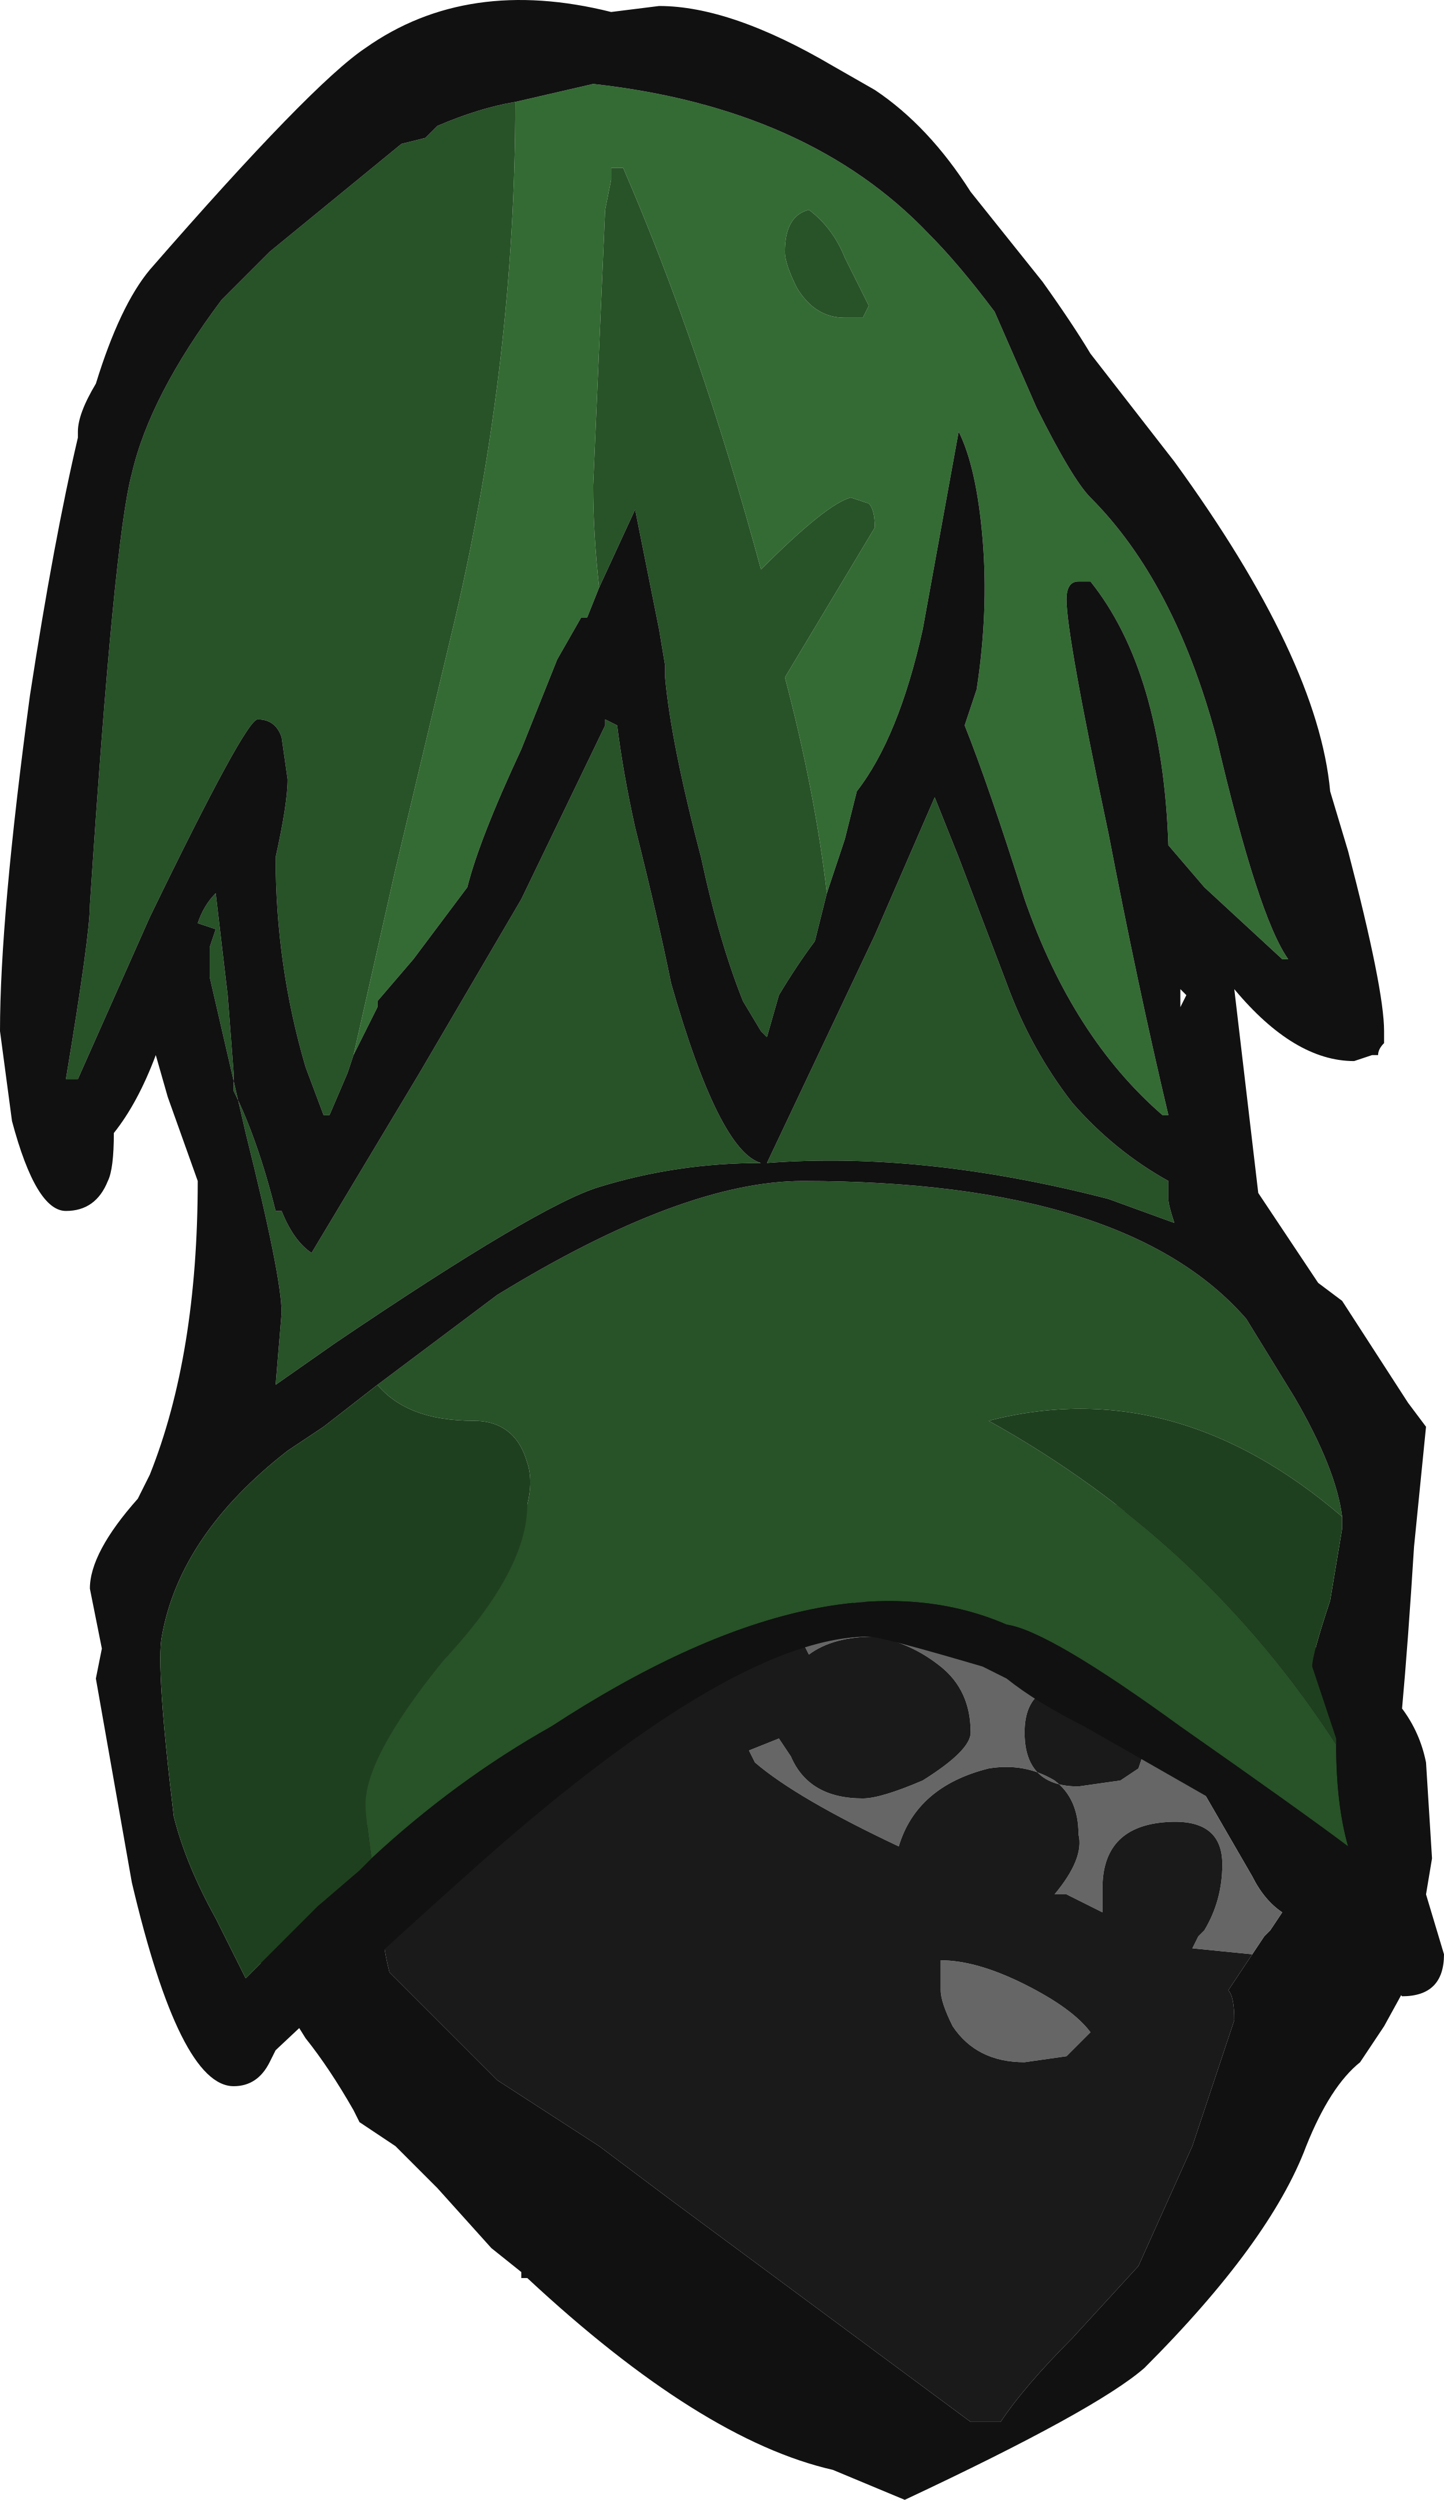 <?xml version="1.0" encoding="UTF-8" standalone="no"?>
<svg xmlns:ffdec="https://www.free-decompiler.com/flash" xmlns:xlink="http://www.w3.org/1999/xlink" ffdec:objectType="shape" height="20.85px" width="12.05px" xmlns="http://www.w3.org/2000/svg">
  <g transform="matrix(1.0, 0.0, 0.0, 1.0, 0.95, 0.0)">
    <path d="M1.8 12.55 L2.3 12.55 1.8 15.45 1.05 16.05 1.0 14.3 1.8 12.55 M5.4 12.55 L9.55 12.55 5.45 12.75 5.4 12.55" fill="#346b34" fill-rule="evenodd" stroke="none"/>
    <path d="M9.55 12.55 L11.0 16.15 Q10.85 16.45 10.6 16.9 L10.4 17.2 Q10.15 17.4 9.95 17.9 9.65 18.7 8.6 19.75 8.2 20.1 6.6 20.85 L6.0 20.6 Q4.9 20.35 3.45 19.0 L3.4 19.0 3.4 18.95 3.15 18.75 2.7 18.25 2.35 17.9 2.05 17.7 2.0 17.6 Q1.8 17.25 1.6 17.0 L1.35 16.6 1.05 16.05 1.8 15.45 5.45 12.75 9.55 12.55 M1.0 14.3 L1.8 12.55 1.0 14.3 M5.65 13.5 L2.0 16.1 2.25 16.15 Q2.25 16.25 2.3 16.45 L3.2 17.35 4.05 17.9 4.65 18.35 7.15 20.2 7.4 20.2 Q7.6 19.9 8.0 19.5 L8.55 18.9 9.0 17.9 9.35 16.85 Q9.35 16.65 9.3 16.6 L9.5 16.3 9.6 16.15 9.65 16.1 9.75 15.95 Q9.6 15.85 9.5 15.65 L8.95 14.7 6.25 13.35 5.65 13.5" fill="#111111" fill-rule="evenodd" stroke="none"/>
    <path d="M2.3 12.55 L5.4 12.55 5.45 12.75 1.8 15.45 2.3 12.55" fill="#285228" fill-rule="evenodd" stroke="none"/>
    <path d="M9.5 16.3 L9.0 16.25 9.05 16.15 9.1 16.1 Q9.25 15.85 9.25 15.55 9.25 15.15 8.75 15.2 8.25 15.25 8.25 15.75 L8.25 15.95 7.95 15.8 7.85 15.8 Q8.1 15.5 8.05 15.3 8.05 15.0 7.85 14.85 7.6 14.7 7.3 14.75 6.7 14.9 6.55 15.4 5.7 15.0 5.35 14.7 L5.3 14.6 5.55 14.5 5.65 14.65 Q5.8 15.0 6.25 15.0 6.4 15.0 6.75 14.85 7.15 14.6 7.15 14.45 7.15 14.1 6.9 13.9 6.65 13.7 6.35 13.65 6.0 13.65 5.8 13.8 L5.65 13.5 6.25 13.35 8.95 14.7 9.5 15.65 Q9.6 15.85 9.75 15.95 L9.65 16.1 9.6 16.15 9.5 16.3 M8.5 14.1 L7.7 14.15 Q7.6 14.25 7.6 14.45 7.6 14.6 7.65 14.7 7.75 14.9 8.05 14.9 L8.4 14.85 8.55 14.75 8.65 14.45 8.5 14.1 M6.9 16.6 L6.9 16.35 Q7.2 16.35 7.6 16.55 8.0 16.75 8.15 16.95 L7.95 17.15 7.6 17.2 Q7.2 17.2 7.0 16.9 6.9 16.7 6.9 16.6" fill="#666666" fill-rule="evenodd" stroke="none"/>
    <path d="M9.5 16.3 L9.3 16.6 Q9.35 16.65 9.35 16.85 L9.0 17.9 8.55 18.9 8.0 19.5 Q7.6 19.9 7.4 20.2 L7.15 20.2 4.65 18.35 4.05 17.9 3.2 17.35 2.3 16.45 Q2.25 16.25 2.25 16.15 L2.0 16.1 5.65 13.5 5.8 13.8 Q6.0 13.65 6.35 13.65 6.65 13.7 6.9 13.9 7.15 14.1 7.15 14.45 7.15 14.6 6.75 14.85 6.4 15.0 6.25 15.0 5.8 15.0 5.65 14.65 L5.55 14.5 5.3 14.6 5.35 14.7 Q5.7 15.0 6.55 15.4 6.7 14.9 7.3 14.75 7.6 14.7 7.85 14.85 8.05 15.0 8.05 15.3 8.1 15.5 7.85 15.8 L7.95 15.8 8.25 15.95 8.25 15.75 Q8.25 15.25 8.75 15.2 9.25 15.15 9.25 15.55 9.25 15.85 9.1 16.1 L9.05 16.15 9.0 16.25 9.5 16.3 M8.5 14.1 L8.65 14.45 8.55 14.75 8.4 14.85 8.05 14.9 Q7.75 14.9 7.65 14.7 7.6 14.6 7.6 14.45 7.6 14.25 7.7 14.15 L8.5 14.1 M6.9 16.6 Q6.9 16.7 7.0 16.9 7.2 17.2 7.6 17.2 L7.95 17.15 8.15 16.95 Q8.0 16.75 7.6 16.55 7.2 16.35 6.9 16.35 L6.9 16.6" fill="#1a1a1a" fill-rule="evenodd" stroke="none"/>
    <path d="M6.3 2.55 L6.1 2.15 Q6.0 1.9 5.8 1.75 5.6 1.8 5.6 2.1 5.6 2.2 5.7 2.4 5.85 2.65 6.1 2.65 L6.25 2.65 6.3 2.55 M3.35 0.85 L4.0 0.7 Q5.8 0.9 6.8 1.95 7.05 2.2 7.35 2.6 L7.7 3.4 Q8.0 4.0 8.15 4.15 8.85 4.85 9.2 6.15 9.55 7.65 9.8 8.0 L9.75 8.0 9.1 7.4 8.8 7.05 Q8.75 5.6 8.15 4.85 L8.05 4.85 Q7.95 4.85 7.95 5.0 7.95 5.3 8.3 6.95 8.55 8.25 8.8 9.3 L8.75 9.3 Q8.0 8.65 7.6 7.5 7.3 6.55 7.1 6.05 L7.2 5.75 Q7.3 5.1 7.25 4.5 7.2 3.9 7.05 3.6 L6.75 5.25 Q6.55 6.15 6.2 6.6 L6.1 7.0 5.95 7.45 Q5.85 6.6 5.6 5.65 L6.35 4.4 Q6.35 4.25 6.3 4.2 L6.15 4.15 Q5.95 4.2 5.4 4.75 4.9 2.9 4.25 1.4 L4.15 1.4 4.15 1.5 4.1 1.75 4.0 4.05 Q4.0 4.45 4.05 4.9 L3.95 5.15 3.9 5.15 3.7 5.5 3.4 6.25 Q3.05 7.0 2.95 7.4 L2.5 8.0 2.2 8.35 2.2 8.4 2.0 8.8 2.35 7.25 2.85 5.15 Q3.35 3.0 3.35 0.85" fill="#346b34" fill-rule="evenodd" stroke="none"/>
    <path d="M6.3 2.55 L6.25 2.65 6.1 2.65 Q5.85 2.65 5.7 2.4 5.6 2.2 5.6 2.1 5.6 1.8 5.8 1.75 6.0 1.9 6.1 2.15 L6.3 2.55 M3.35 0.85 Q3.35 3.0 2.85 5.15 L2.35 7.25 2.0 8.8 1.95 8.95 1.8 9.3 1.75 9.3 1.6 8.9 Q1.35 8.05 1.35 7.15 1.45 6.7 1.45 6.5 L1.4 6.15 Q1.35 6.0 1.2 6.0 1.1 6.0 0.3 7.65 L-0.3 9.0 -0.4 9.0 Q-0.2 7.8 -0.2 7.55 0.0 4.5 0.15 3.95 0.3 3.3 0.9 2.5 L1.3 2.1 2.4 1.2 2.6 1.15 2.7 1.05 Q3.05 0.9 3.35 0.85 M4.05 4.9 Q4.0 4.45 4.0 4.05 L4.1 1.75 4.15 1.5 4.15 1.4 4.25 1.4 Q4.9 2.9 5.4 4.75 5.95 4.2 6.15 4.15 L6.3 4.2 Q6.35 4.25 6.35 4.4 L5.6 5.65 Q5.85 6.6 5.95 7.45 L5.85 7.85 Q5.7 8.05 5.55 8.3 L5.45 8.65 5.4 8.6 5.25 8.35 Q5.05 7.85 4.9 7.15 4.65 6.2 4.6 5.65 L4.6 5.55 4.55 5.25 4.35 4.25 4.05 4.9 M4.1 6.0 L4.2 6.05 Q4.25 6.45 4.35 6.9 4.55 7.7 4.65 8.2 5.05 9.6 5.4 9.7 4.7 9.7 4.05 9.9 3.55 10.05 1.85 11.2 L1.35 11.55 1.4 10.95 Q1.4 10.65 1.1 9.45 L0.8 8.15 0.8 7.9 0.85 7.75 0.7 7.7 Q0.75 7.55 0.85 7.45 L0.95 8.3 1.0 8.95 1.0 9.1 Q1.2 9.5 1.35 10.1 L1.4 10.1 Q1.5 10.35 1.65 10.45 L2.55 8.95 3.4 7.5 4.1 6.05 4.1 6.0 M2.15 15.5 Q2.1 15.15 2.1 15.05 2.1 14.65 2.75 13.85 3.45 13.1 3.45 12.55 3.5 12.35 3.45 12.2 3.35 11.85 3.0 11.85 2.45 11.85 2.2 11.55 L3.2 10.8 Q4.75 9.85 5.75 9.85 8.45 9.85 9.45 11.0 L9.85 11.65 Q10.2 12.25 10.25 12.65 8.85 11.45 7.3 11.85 9.1 12.85 10.2 14.55 10.2 15.05 10.3 15.4 9.9 15.1 8.9 14.4 7.8 13.6 7.45 13.55 5.95 12.9 3.65 14.4 2.85 14.85 2.15 15.5 M8.8 9.85 L8.8 10.0 Q8.8 10.05 8.85 10.2 L8.3 10.0 Q6.75 9.6 5.45 9.7 L6.35 7.8 6.85 6.65 7.05 7.15 7.45 8.2 Q7.65 8.75 8.0 9.2 8.35 9.6 8.8 9.85" fill="#285228" fill-rule="evenodd" stroke="none"/>
    <path d="M7.15 1.6 L7.75 2.35 Q8.0 2.7 8.15 2.95 L8.85 3.85 Q10.05 5.5 10.15 6.6 L10.3 7.1 Q10.6 8.25 10.6 8.6 L10.6 8.7 Q10.55 8.75 10.55 8.8 L10.5 8.8 10.35 8.85 Q9.85 8.85 9.35 8.25 L9.55 9.95 10.05 10.7 10.25 10.85 10.8 11.7 10.95 11.9 10.85 12.9 Q10.8 13.7 10.75 14.25 10.9 14.45 10.95 14.7 L11.0 15.5 10.95 15.8 11.1 16.3 Q11.1 16.65 10.75 16.65 L10.1 15.95 Q9.4 15.15 9.15 15.0 L8.1 14.4 Q7.7 14.2 7.45 14.0 L7.25 13.9 Q6.4 13.65 6.3 13.65 5.2 13.65 3.1 15.5 2.2 16.3 1.35 17.1 L1.3 17.2 Q1.2 17.4 1.0 17.4 0.55 17.4 0.15 15.7 L-0.15 14.0 -0.1 13.75 -0.2 13.25 Q-0.2 12.95 0.2 12.5 L0.3 12.3 Q0.7 11.3 0.7 9.85 L0.45 9.15 0.35 8.8 Q0.2 9.2 0.0 9.45 0.0 9.75 -0.05 9.85 -0.15 10.1 -0.4 10.1 -0.65 10.1 -0.85 9.35 L-0.95 8.6 Q-0.95 7.65 -0.7 5.8 -0.5 4.5 -0.3 3.65 L-0.3 3.6 Q-0.3 3.45 -0.15 3.2 0.05 2.55 0.3 2.25 1.65 0.7 2.1 0.4 2.95 -0.2 4.15 0.1 L4.55 0.05 Q5.15 0.05 6.0 0.55 L6.35 0.75 Q6.8 1.05 7.15 1.6 M5.95 7.45 L6.1 7.0 6.2 6.6 Q6.55 6.15 6.75 5.25 L7.05 3.6 Q7.2 3.9 7.25 4.5 7.3 5.1 7.2 5.75 L7.1 6.05 Q7.3 6.55 7.6 7.5 8.0 8.65 8.75 9.3 L8.8 9.3 Q8.55 8.25 8.3 6.95 7.95 5.3 7.95 5.0 7.95 4.85 8.05 4.85 L8.15 4.85 Q8.75 5.6 8.8 7.05 L9.1 7.4 9.75 8.0 9.8 8.0 Q9.55 7.65 9.2 6.15 8.85 4.85 8.15 4.15 8.0 4.0 7.7 3.4 L7.35 2.6 Q7.05 2.2 6.8 1.95 5.8 0.9 4.0 0.7 L3.35 0.85 Q3.05 0.9 2.7 1.05 L2.6 1.15 2.4 1.2 1.3 2.1 0.9 2.5 Q0.3 3.3 0.15 3.95 0.0 4.5 -0.2 7.55 -0.2 7.8 -0.4 9.0 L-0.3 9.0 0.3 7.65 Q1.1 6.0 1.2 6.0 1.35 6.0 1.4 6.15 L1.45 6.5 Q1.45 6.7 1.35 7.15 1.35 8.05 1.6 8.9 L1.75 9.3 1.8 9.3 1.95 8.95 2.0 8.8 2.2 8.4 2.2 8.35 2.5 8.0 2.95 7.4 Q3.05 7.0 3.4 6.25 L3.7 5.5 3.9 5.15 3.95 5.15 4.05 4.9 4.35 4.25 4.55 5.25 4.6 5.55 4.6 5.65 Q4.65 6.2 4.9 7.15 5.05 7.85 5.25 8.35 L5.4 8.6 5.45 8.65 5.55 8.3 Q5.7 8.05 5.85 7.85 L5.95 7.45 M4.1 6.0 L4.1 6.05 3.4 7.5 2.55 8.95 1.65 10.45 Q1.5 10.35 1.4 10.1 L1.35 10.1 Q1.2 9.5 1.0 9.1 L1.0 8.95 0.95 8.3 0.85 7.45 Q0.75 7.55 0.7 7.7 L0.85 7.75 0.8 7.9 0.8 8.15 1.1 9.45 Q1.4 10.65 1.4 10.95 L1.35 11.55 1.85 11.2 Q3.55 10.05 4.05 9.9 4.7 9.7 5.4 9.7 5.05 9.6 4.65 8.2 4.55 7.7 4.35 6.9 4.25 6.45 4.2 6.05 L4.1 6.0 M2.2 11.55 L1.75 11.9 1.45 12.1 Q0.55 12.8 0.4 13.65 0.35 13.9 0.5 15.15 0.6 15.55 0.85 16.0 L1.1 16.5 1.7 15.9 2.05 15.6 2.15 15.5 Q2.85 14.85 3.65 14.4 5.95 12.9 7.45 13.55 7.8 13.6 8.9 14.4 9.9 15.1 10.3 15.4 10.2 15.05 10.2 14.55 L10.2 14.5 10.0 13.9 Q10.0 13.8 10.15 13.35 L10.25 12.75 10.25 12.65 Q10.2 12.25 9.85 11.65 L9.45 11.0 Q8.45 9.85 5.75 9.85 4.75 9.85 3.2 10.8 L2.2 11.55 M8.9 8.25 L8.9 8.4 8.95 8.3 8.9 8.25 M8.8 9.85 Q8.35 9.6 8.0 9.2 7.65 8.75 7.45 8.2 L7.05 7.15 6.85 6.65 6.35 7.8 5.45 9.7 Q6.75 9.6 8.3 10.0 L8.85 10.2 Q8.8 10.05 8.8 10.0 L8.8 9.85" fill="#111111" fill-rule="evenodd" stroke="none"/>
    <path d="M2.15 15.5 L2.05 15.6 1.7 15.9 1.1 16.5 0.85 16.0 Q0.6 15.55 0.5 15.15 0.35 13.9 0.4 13.65 0.55 12.8 1.45 12.1 L1.75 11.9 2.2 11.55 Q2.45 11.85 3.0 11.85 3.35 11.85 3.45 12.2 3.5 12.35 3.45 12.55 3.45 13.1 2.75 13.85 2.1 14.65 2.1 15.05 2.1 15.15 2.15 15.5 M10.25 12.65 L10.25 12.75 10.15 13.35 Q10.0 13.8 10.0 13.9 L10.2 14.5 10.2 14.55 Q9.1 12.85 7.3 11.85 8.85 11.45 10.25 12.65" fill="#1f401f" fill-rule="evenodd" stroke="none"/>
  </g>
</svg>
